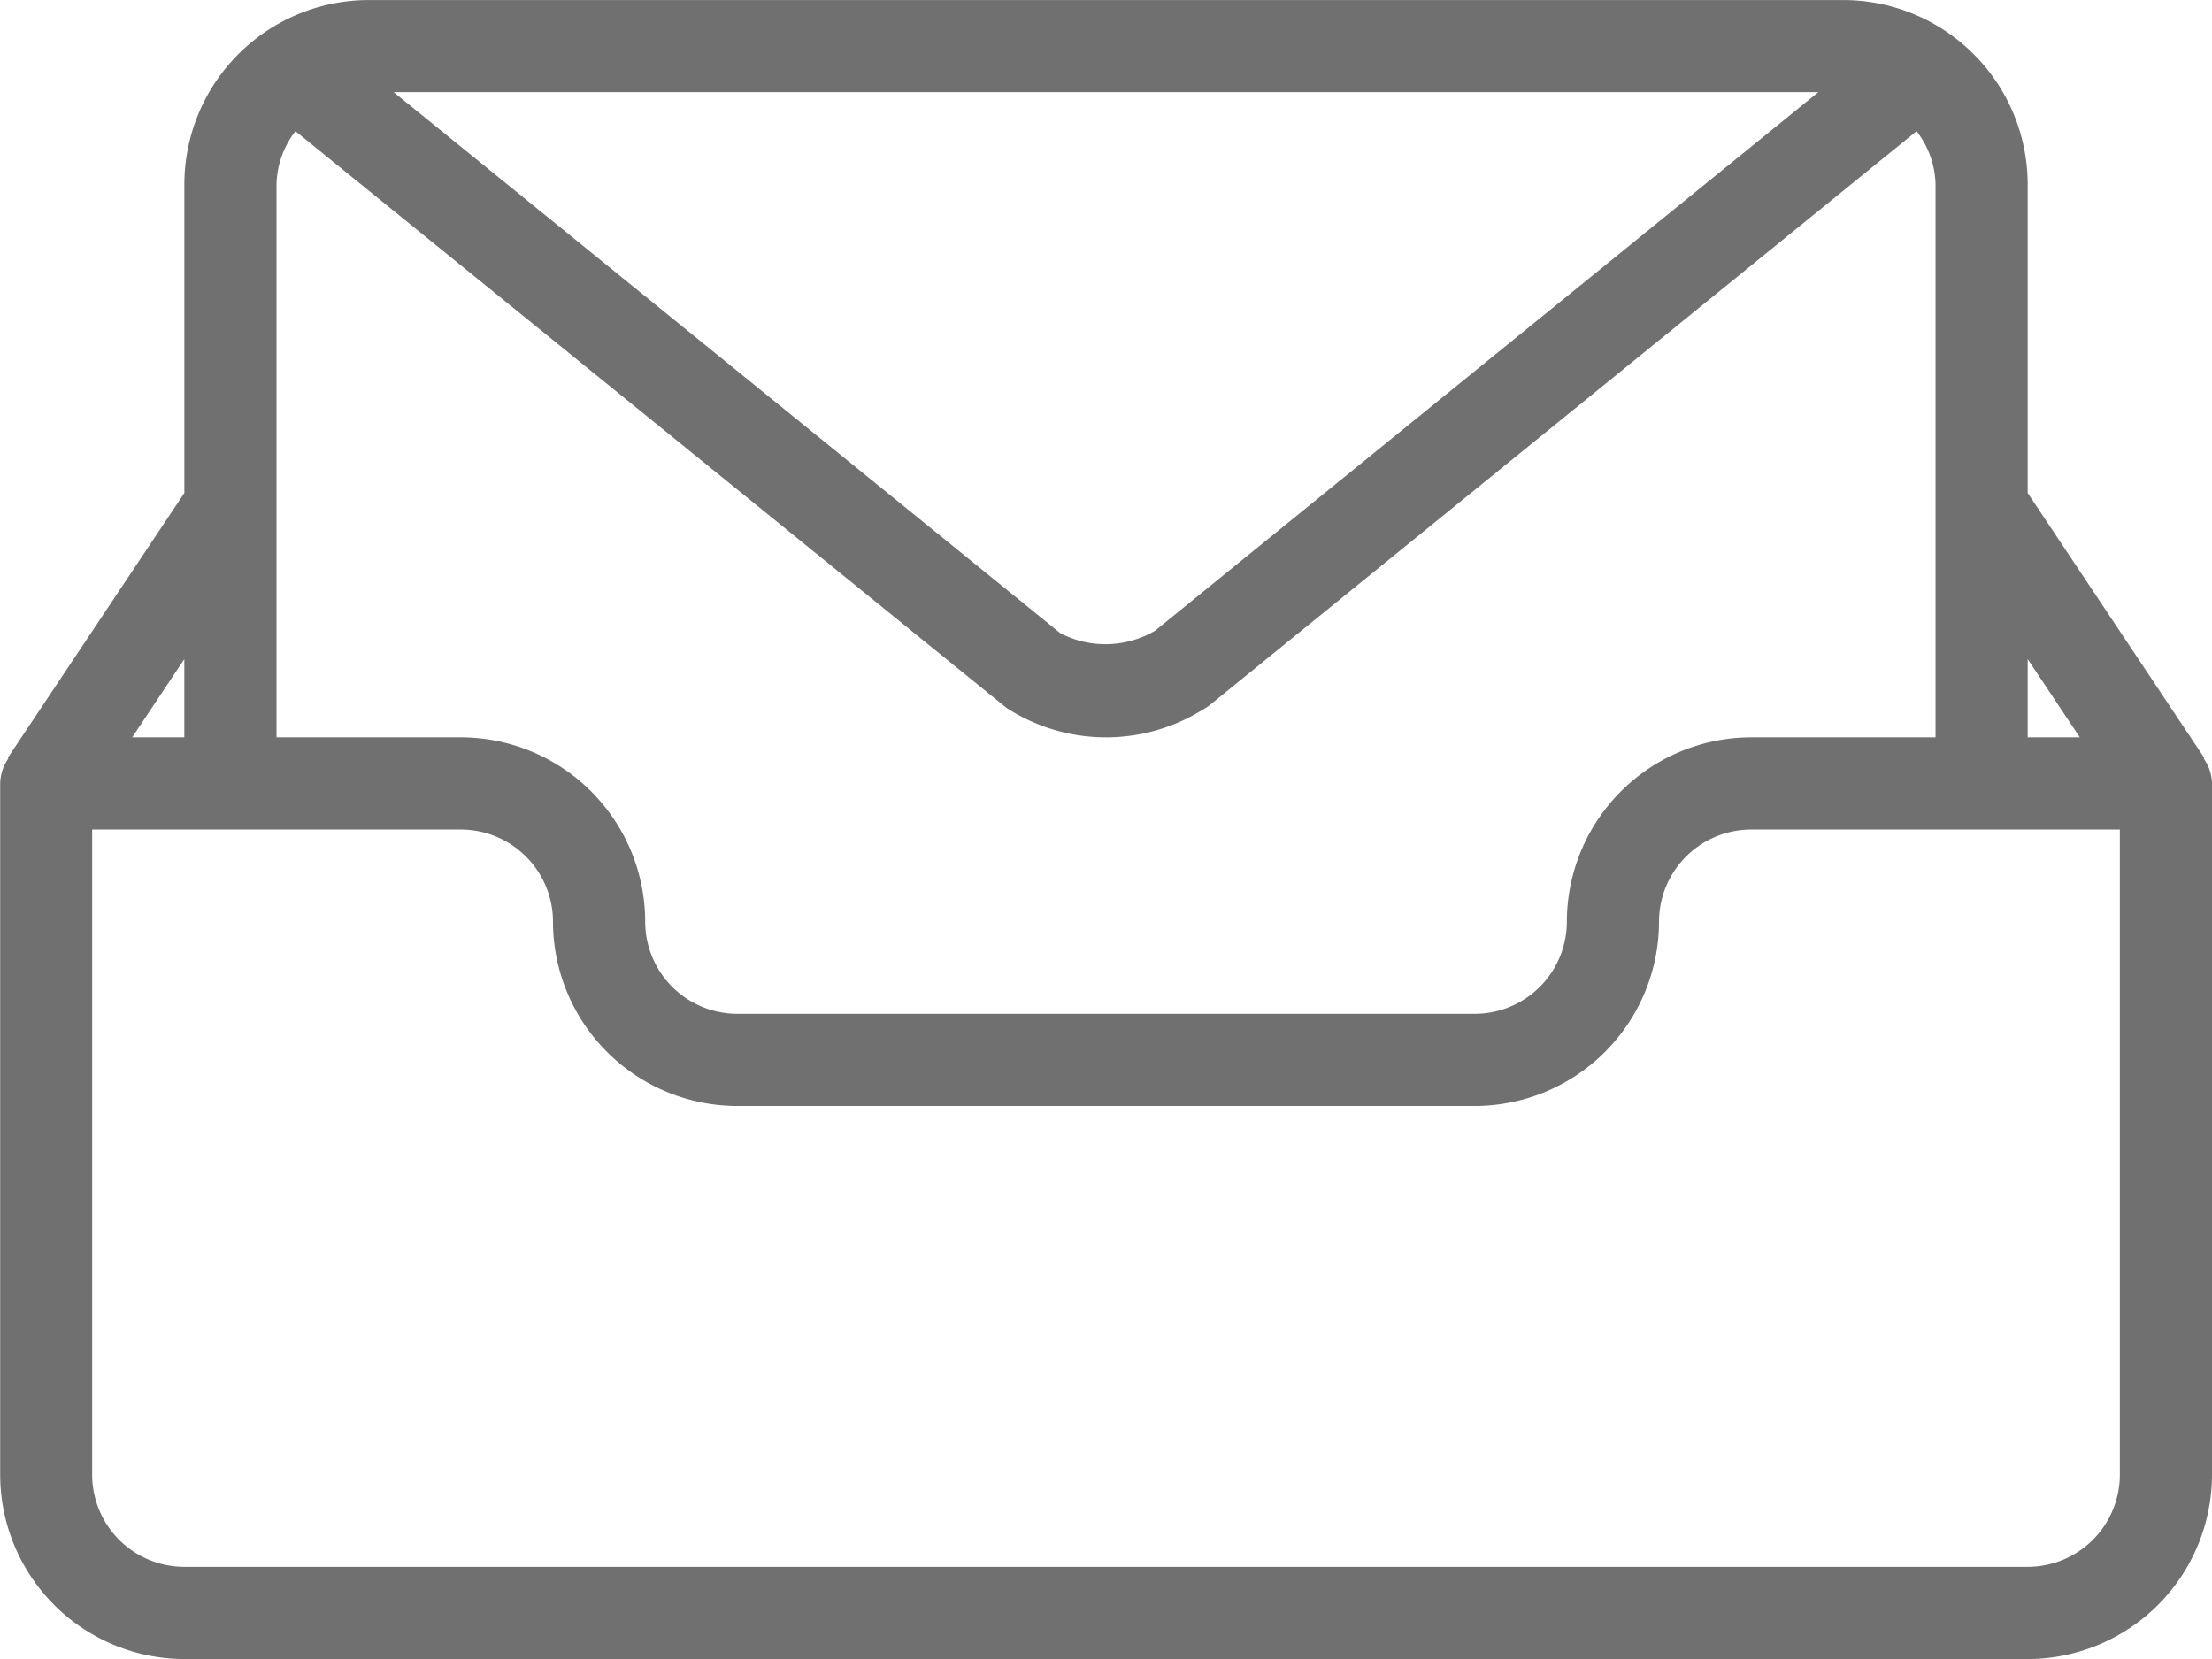 <svg xmlns="http://www.w3.org/2000/svg" width="53.333" height="40" viewBox="0 0 53.333 40"><path d="M53.13,82.283l.017-.011-4.258-6.387V68.443A4.45,4.45,0,0,0,44.444,64H8.889a4.45,4.45,0,0,0-4.444,4.444v7.441L.187,82.272l.017.011a1.081,1.081,0,0,0-.2.6V99.555A4.45,4.45,0,0,0,4.444,104H48.889a4.45,4.45,0,0,0,4.444-4.444V82.888A1.081,1.081,0,0,0,53.13,82.283Zm-4.241-2.392,1.257,1.886H48.889Zm-5.047-13.67L27.847,79.208a2.369,2.369,0,0,1-2.281.059L9.492,66.221ZM6.667,68.444a2.167,2.167,0,0,1,.457-1.282l17.137,13.9a4.407,4.407,0,0,0,4.733.051,1.2,1.2,0,0,0,.182-.12L46.21,67.162a2.167,2.167,0,0,1,.457,1.282V81.777H42.222a4.45,4.45,0,0,0-4.444,4.444,2.224,2.224,0,0,1-2.222,2.222H17.778a2.224,2.224,0,0,1-2.222-2.222,4.45,4.45,0,0,0-4.444-4.444H6.667ZM4.444,79.891v1.886H3.187ZM51.111,99.555a2.224,2.224,0,0,1-2.222,2.222H4.444a2.224,2.224,0,0,1-2.222-2.222V84h8.889a2.224,2.224,0,0,1,2.222,2.222,4.45,4.45,0,0,0,4.444,4.444H35.556A4.45,4.45,0,0,0,40,86.221,2.224,2.224,0,0,1,42.222,84h8.889V99.555Z" transform="translate(0 -63.999)" fill="#707070"/></svg>